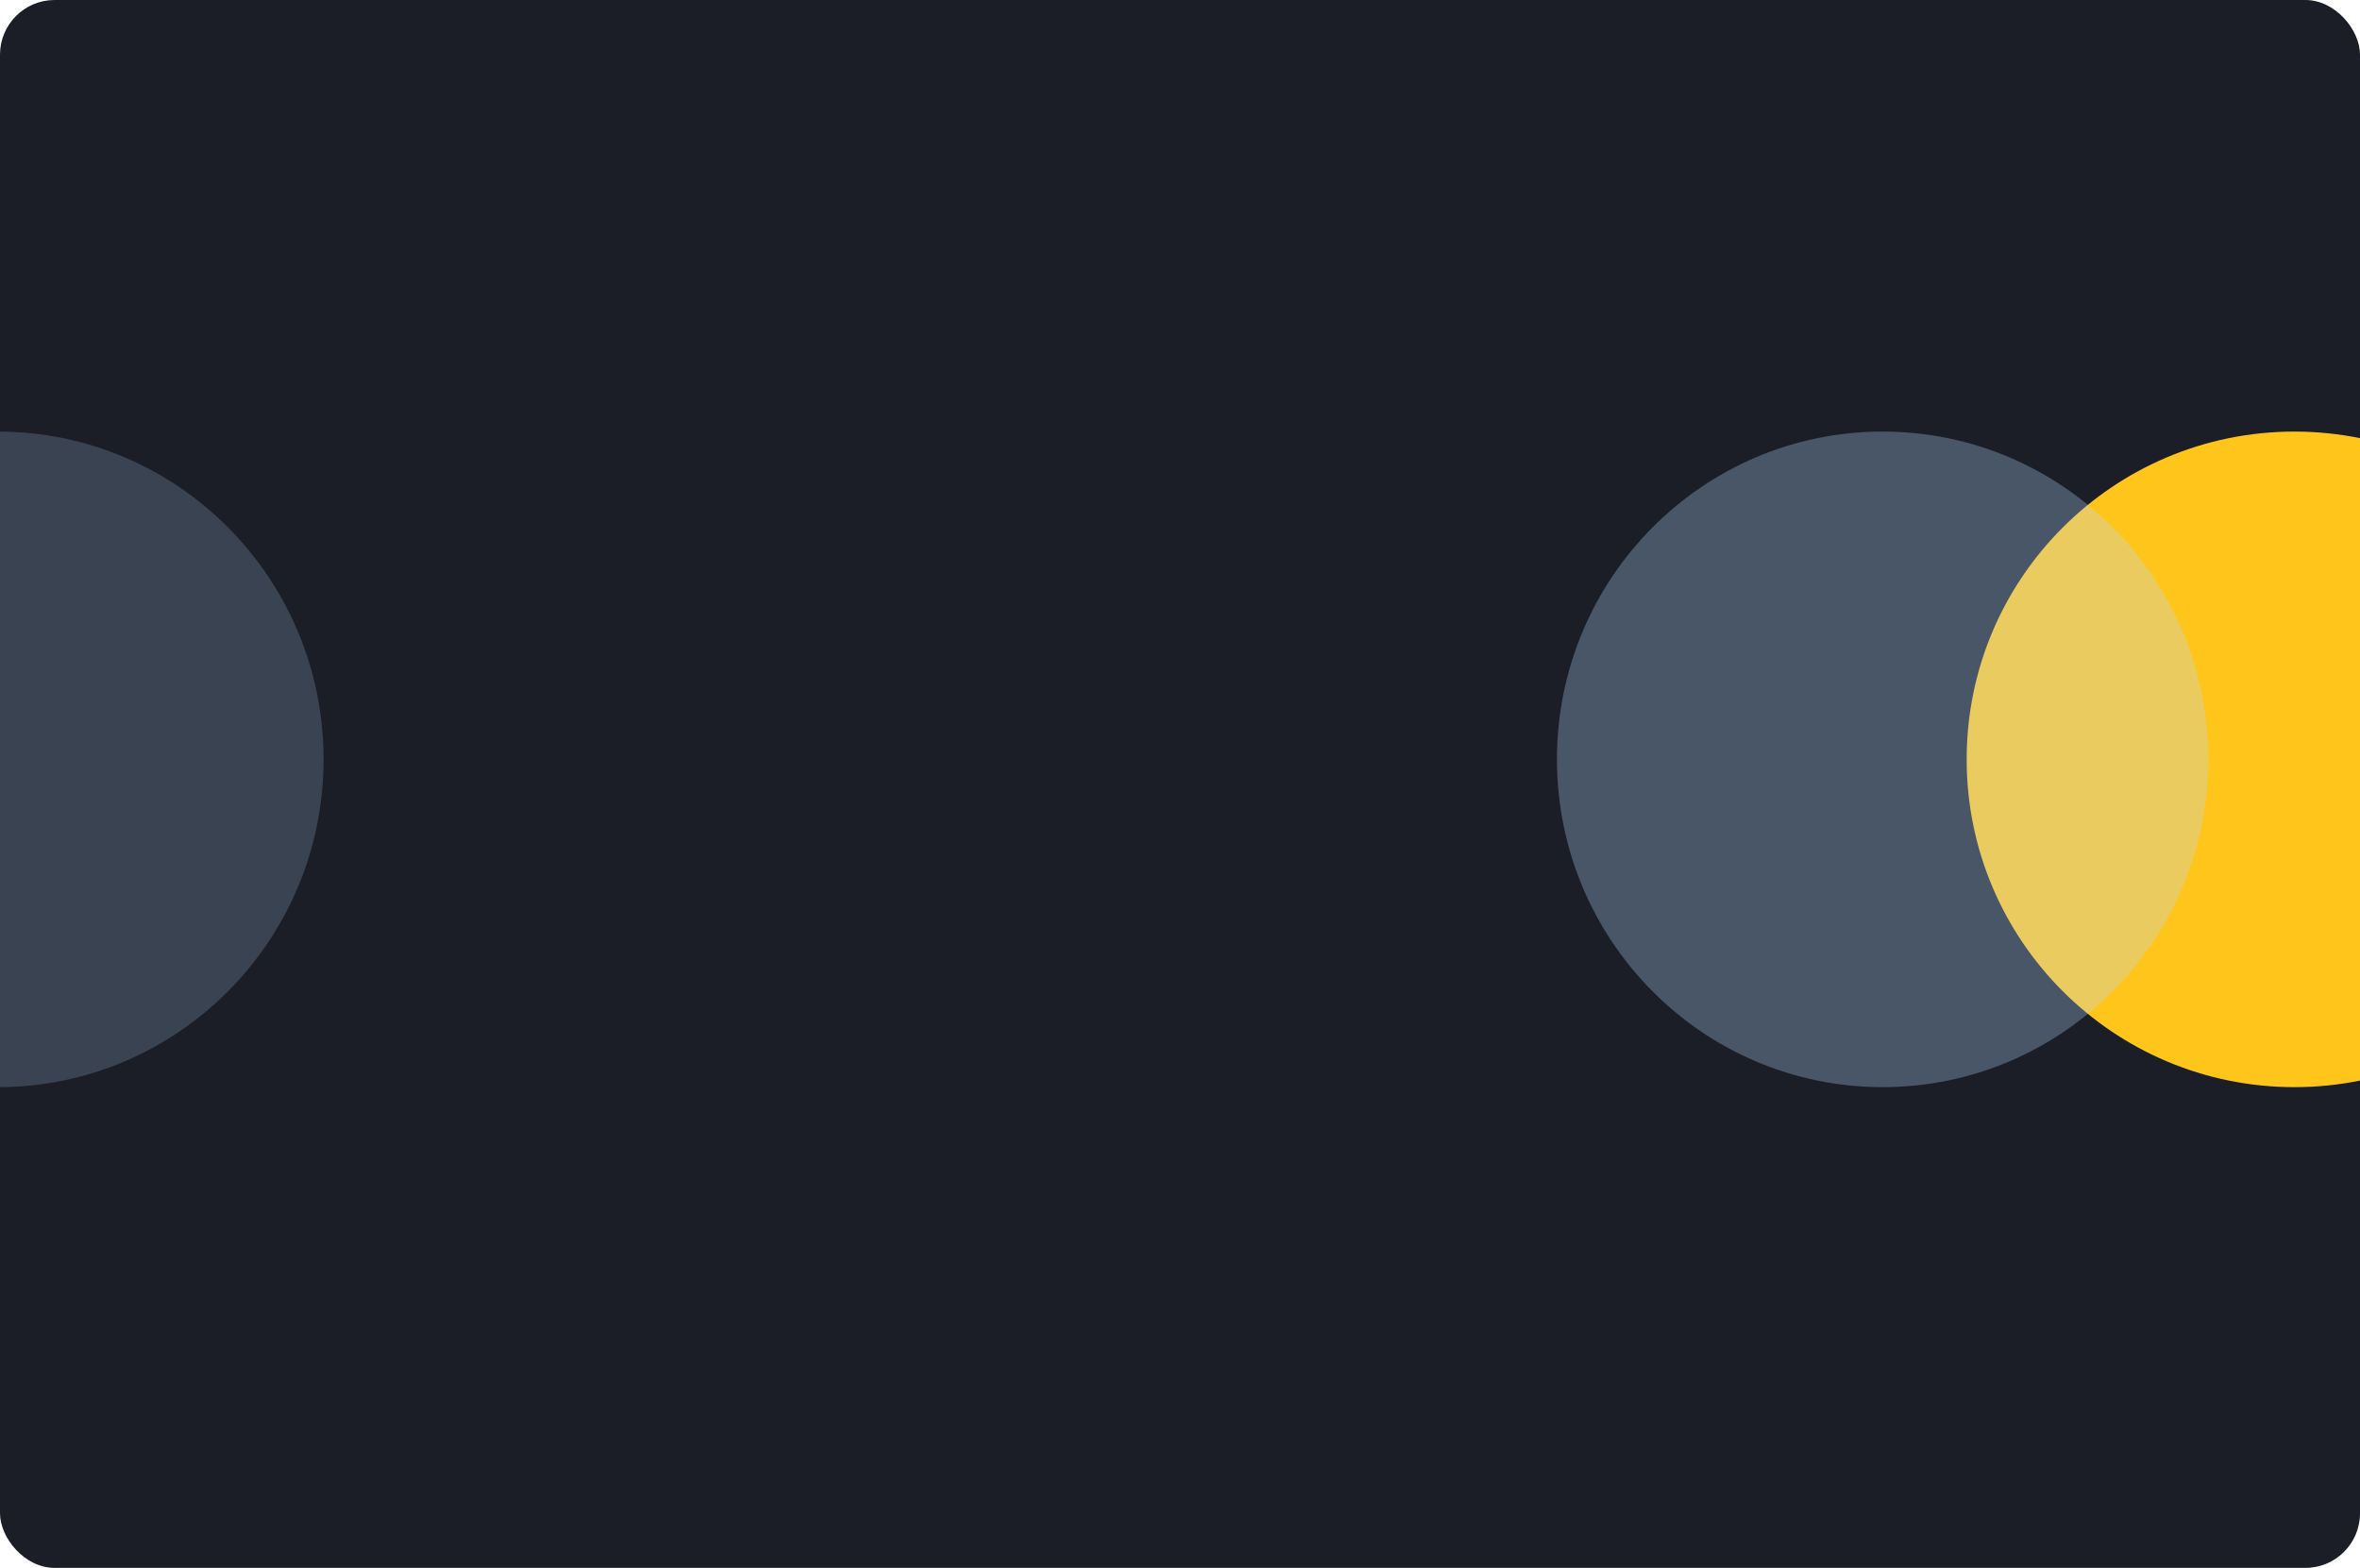 <svg width="432" height="287" fill="none" xmlns="http://www.w3.org/2000/svg"><g clip-path="url(#a)"><rect width="432" height="287" rx="10" fill="#1B1E26"/><circle r="60" transform="matrix(-1 0 0 1 420 139)" fill="#FFC51B"/><ellipse opacity=".3" rx="59.615" ry="60" transform="matrix(-1 0 0 1 344.616 139)" fill="#B4DAFF"/><ellipse opacity=".2" rx="59.615" ry="60" transform="matrix(-1 0 0 1 -.384 139)" fill="#B4DAFF"/></g><defs><clipPath id="a"><rect width="432" height="287" rx="10" fill="#fff"/></clipPath></defs></svg>